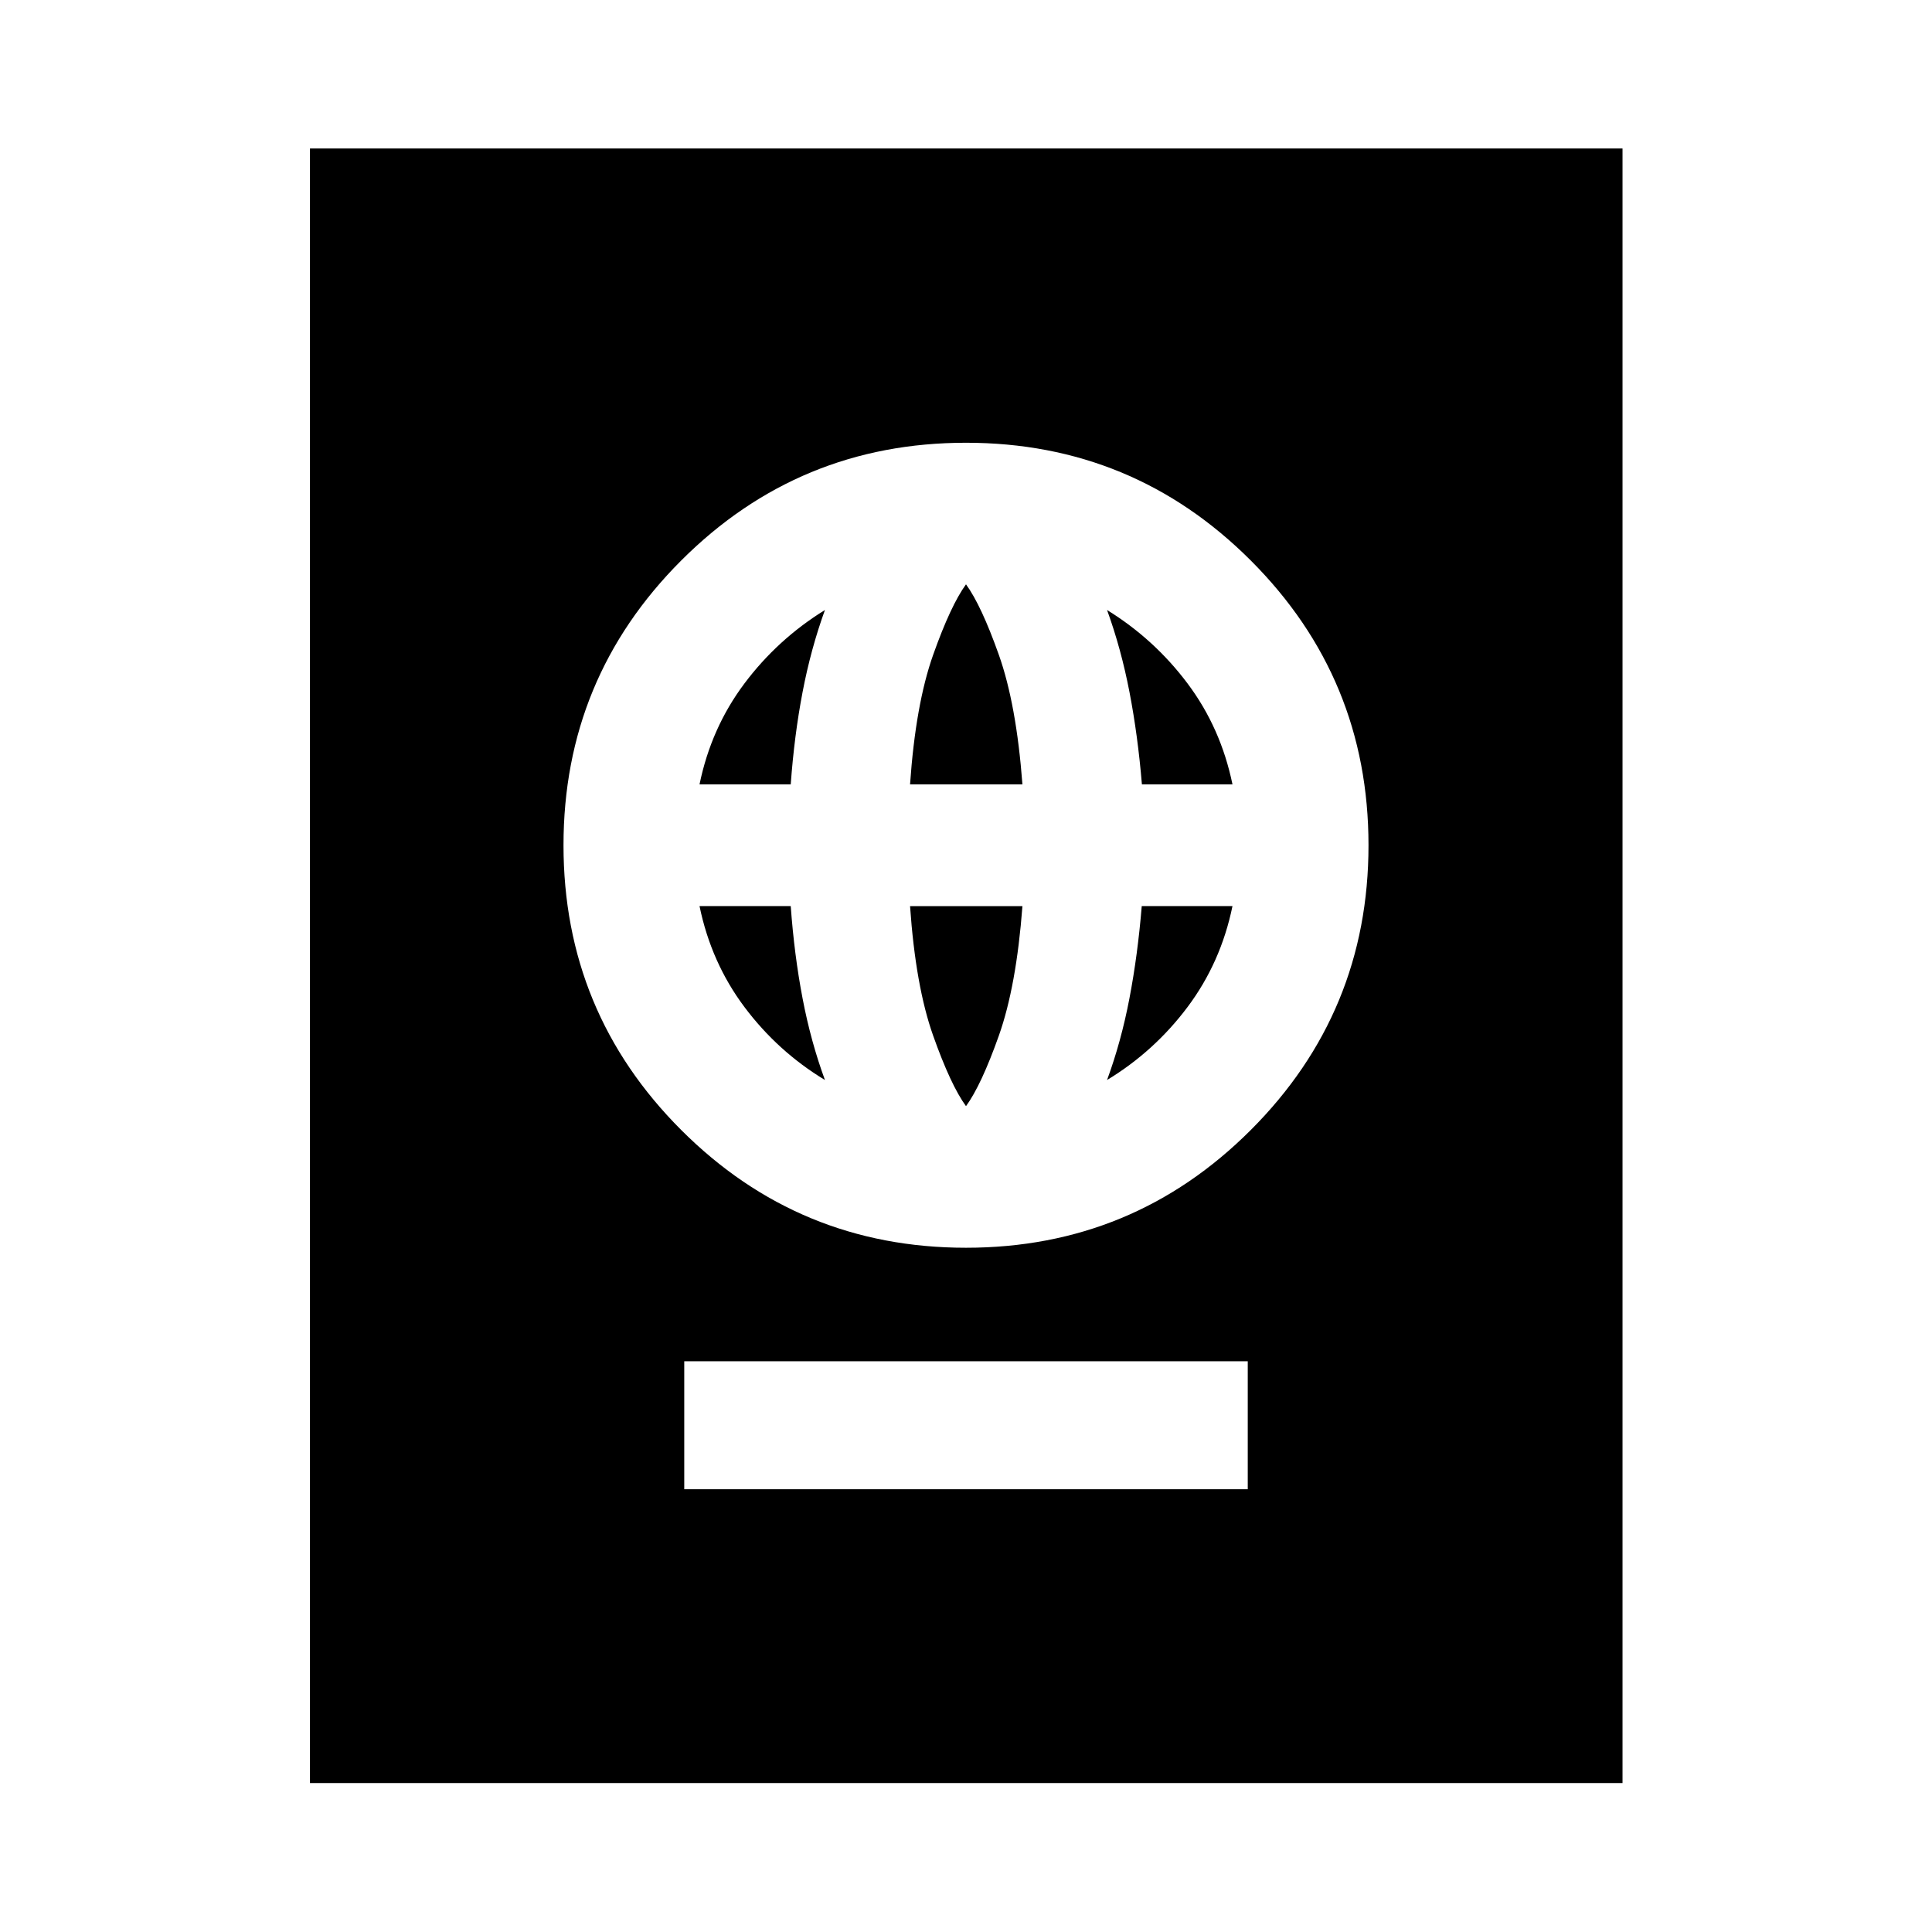 <svg xmlns="http://www.w3.org/2000/svg" width="48" height="48" viewBox="0 -960 960 960"><path d="M340-220h280v-63.59H340V-220Zm140-120q83 0 141.5-58.5T680-540q0-83-58.5-141.5T480-740q-83 0-141.5 58.5T280-540q0 83 58.5 141.5T480-340Zm0-70.35q-7.6-10.45-16.32-35.03-8.72-24.58-11.48-64.38h55.84q-3 39.8-11.72 64.38T480-410.35Zm-70.09-13q-23.46-14.2-39.99-36.25t-22.33-50.16h45.32q1.76 24.28 5.88 45.83 4.12 21.56 11.12 40.58Zm140.18 0q7-19.01 11.12-40.56 4.12-21.54 6.12-45.85h45.08q-5.76 28.04-22.3 50.12-16.54 22.07-40.02 36.29Zm-202.5-146.89q5.76-28.04 22.28-50.09 16.52-22.04 40.04-36.56-7 19.28-11.12 40.82-4.12 21.55-5.88 45.83h-45.32Zm104.61 0q2.76-39.8 11.48-64.38T480-669.65q7.6 10.45 16.32 35.03 8.72 24.58 11.72 64.38H452.2Zm115.21 0q-2.02-24.3-6.17-45.83-4.15-21.54-11.15-40.82 23.52 14.52 40.02 36.54 16.51 22.03 22.3 50.11h-45ZM154.02-74.02v-812.2h652.2v812.2h-652.2Z"/></svg>